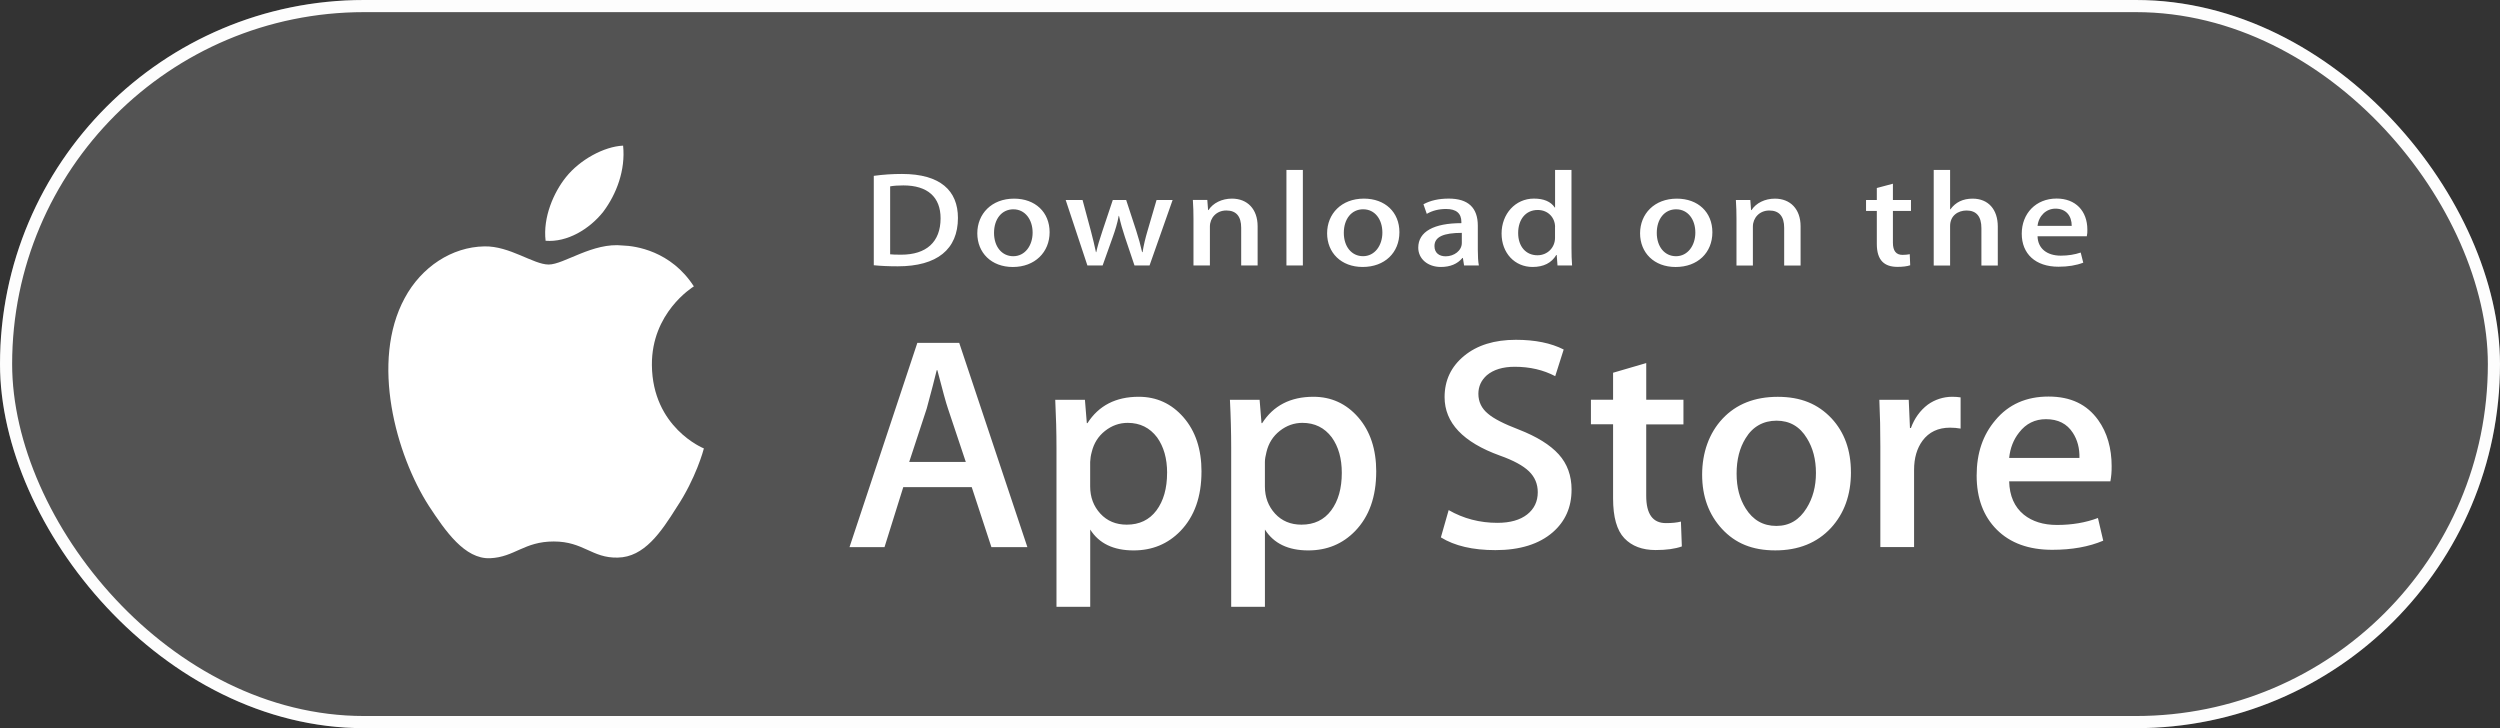 <svg width="103" height="30" viewBox="0 0 103 30" fill="none" xmlns="http://www.w3.org/2000/svg">
<rect x="0" y="0" width="103" height="30" fill="#333333" stroke="none"/>
<g clip-path="url(#clip0_1_1328)">
<rect x="0.25" y="0.25" width="102.5" height="29.5" rx="14.75" stroke="white" stroke-width="0.5"/>
<path d="M105 30.391C105 32.384 103.622 34 101.923 34H101.92H1.086C-0.616 34.002 -1.997 32.387 -2 30.391V1.614C-1.997 -0.382 -0.618 -1.998 1.086 -2H101.919C103.621 -2 105 -0.382 105 1.612V30.391Z" fill="#F2F2F2" fill-opacity="0.17"/>
<path d="M26.858 15.041C26.84 12.893 28.511 11.848 28.587 11.799C27.641 10.332 26.174 10.13 25.659 10.115C24.426 9.976 23.232 10.899 22.605 10.899C21.977 10.899 20.998 10.128 19.956 10.151C18.616 10.173 17.363 10.998 16.674 12.28C15.255 14.895 16.313 18.736 17.673 20.849C18.353 21.884 19.148 23.039 20.189 22.999C21.206 22.955 21.587 22.309 22.815 22.309C24.043 22.309 24.388 22.999 25.45 22.973C26.542 22.955 27.23 21.933 27.886 20.889C28.672 19.704 28.987 18.535 29 18.475C28.975 18.466 26.88 17.614 26.858 15.041ZM24.854 8.724C25.401 7.996 25.776 7.005 25.672 6C24.881 6.037 23.89 6.583 23.319 7.296C22.814 7.924 22.363 8.952 22.479 9.92C23.369 9.991 24.283 9.443 24.854 8.725V8.724Z" fill="white"/>
<path d="M42.328 22.541H40.846L40.035 20.069H37.215L36.442 22.541H35L37.794 14.127H39.52L42.328 22.541ZM39.791 19.032L39.057 16.836C38.979 16.612 38.834 16.083 38.619 15.251H38.593C38.507 15.609 38.37 16.137 38.18 16.836L37.459 19.032H39.791ZM49.501 19.432C49.501 20.465 49.212 21.279 48.633 21.879C48.115 22.412 47.472 22.677 46.705 22.677C45.875 22.677 45.279 22.39 44.917 21.817V25H43.527V18.466C43.527 17.818 43.51 17.153 43.476 16.472H44.699L44.777 17.434H44.803C45.267 16.71 45.971 16.347 46.915 16.347C47.653 16.347 48.269 16.63 48.762 17.196C49.255 17.763 49.502 18.508 49.502 19.432H49.501ZM48.085 19.481C48.085 18.89 47.947 18.404 47.672 18.02C47.372 17.622 46.967 17.422 46.462 17.422C46.118 17.422 45.807 17.533 45.528 17.753C45.248 17.974 45.066 18.262 44.98 18.621C44.942 18.755 44.921 18.893 44.915 19.031V20.043C44.915 20.484 45.055 20.856 45.334 21.161C45.614 21.465 45.977 21.616 46.422 21.616C46.945 21.616 47.353 21.42 47.645 21.03C47.937 20.638 48.084 20.122 48.084 19.481H48.085ZM56.7 19.432C56.7 20.465 56.411 21.279 55.832 21.879C55.314 22.412 54.671 22.677 53.902 22.677C53.073 22.677 52.477 22.39 52.115 21.817V25H50.725V18.466C50.725 17.818 50.708 17.153 50.673 16.472H51.896L51.974 17.434H52.001C52.464 16.71 53.168 16.347 54.112 16.347C54.85 16.347 55.466 16.63 55.961 17.196C56.453 17.763 56.701 18.508 56.701 19.432H56.7ZM55.282 19.481C55.282 18.89 55.145 18.404 54.87 18.02C54.57 17.622 54.167 17.422 53.66 17.422C53.317 17.422 53.006 17.533 52.726 17.753C52.446 17.974 52.265 18.262 52.179 18.621C52.136 18.788 52.114 18.924 52.114 19.031V20.043C52.114 20.484 52.255 20.856 52.532 21.161C52.811 21.464 53.174 21.616 53.621 21.616C54.145 21.616 54.552 21.42 54.844 21.03C55.136 20.638 55.282 20.122 55.282 19.481ZM64.748 20.18C64.748 20.896 64.49 21.479 63.976 21.928C63.411 22.418 62.622 22.665 61.611 22.665C60.678 22.665 59.929 22.49 59.364 22.14L59.685 21.016C60.295 21.366 60.965 21.541 61.694 21.541C62.218 21.541 62.625 21.425 62.917 21.197C63.208 20.968 63.356 20.662 63.356 20.28C63.356 19.938 63.234 19.652 62.994 19.418C62.753 19.186 62.355 18.968 61.796 18.77C60.276 18.221 59.517 17.417 59.517 16.36C59.517 15.67 59.785 15.104 60.322 14.662C60.858 14.221 61.569 14 62.453 14C63.242 14 63.901 14.133 64.424 14.4L64.075 15.498C63.583 15.24 63.028 15.111 62.408 15.111C61.917 15.111 61.532 15.229 61.257 15.461C61.025 15.669 60.909 15.923 60.909 16.224C60.909 16.555 61.043 16.831 61.309 17.048C61.54 17.247 61.961 17.464 62.57 17.696C63.318 17.988 63.867 18.329 64.219 18.719C64.573 19.109 64.749 19.598 64.749 20.178L64.748 20.18ZM69.357 17.484H67.824V20.429C67.824 21.179 68.094 21.552 68.635 21.552C68.884 21.552 69.09 21.532 69.254 21.489L69.292 22.513C69.018 22.612 68.657 22.662 68.211 22.662C67.662 22.662 67.232 22.5 66.923 22.175C66.614 21.85 66.459 21.306 66.459 20.539V17.481H65.546V16.469H66.459V15.357L67.825 14.958V16.468H69.358V17.482L69.357 17.484ZM76.259 19.456C76.259 20.389 75.984 21.154 75.434 21.753C74.86 22.369 74.095 22.676 73.142 22.676C72.19 22.676 71.492 22.381 70.946 21.791C70.401 21.2 70.128 20.455 70.128 19.557C70.128 18.659 70.409 17.846 70.971 17.248C71.534 16.649 72.292 16.349 73.245 16.349C74.197 16.349 74.901 16.645 75.458 17.235C75.992 17.808 76.258 18.548 76.258 19.456H76.259ZM74.817 19.487C74.817 18.931 74.693 18.454 74.444 18.055C74.153 17.573 73.735 17.332 73.195 17.332C72.655 17.332 72.211 17.573 71.92 18.055C71.671 18.454 71.548 18.94 71.548 19.512C71.548 20.085 71.672 20.547 71.92 20.945C72.221 21.427 72.641 21.668 73.184 21.668C73.727 21.668 74.132 21.421 74.433 20.933C74.688 20.524 74.817 20.044 74.817 19.488V19.487ZM80.78 17.658C80.635 17.632 80.489 17.62 80.341 17.62C79.852 17.62 79.473 17.799 79.207 18.158C78.976 18.474 78.86 18.873 78.86 19.357V22.54H77.47V18.383C77.471 17.746 77.458 17.11 77.429 16.473H78.64L78.69 17.634H78.729C78.876 17.235 79.107 16.913 79.424 16.672C79.714 16.462 80.066 16.348 80.429 16.347C80.558 16.347 80.673 16.356 80.777 16.372V17.658H80.778H80.78ZM86.999 19.219C87.002 19.424 86.986 19.628 86.948 19.83H82.777C82.792 20.429 82.995 20.889 83.382 21.205C83.734 21.486 84.188 21.628 84.747 21.628C85.365 21.628 85.928 21.533 86.435 21.341L86.653 22.276C86.06 22.527 85.361 22.652 84.554 22.652C83.584 22.652 82.822 22.375 82.268 21.822C81.715 21.269 81.438 20.525 81.438 19.594C81.438 18.663 81.695 17.918 82.211 17.31C82.751 16.662 83.481 16.338 84.399 16.338C85.317 16.338 85.984 16.662 86.448 17.31C86.815 17.824 87 18.462 87 19.218L86.999 19.219ZM85.673 18.869C85.683 18.469 85.591 18.125 85.402 17.833C85.161 17.457 84.791 17.27 84.295 17.27C83.841 17.27 83.47 17.452 83.188 17.819C82.956 18.11 82.819 18.461 82.777 18.867H85.673V18.868V18.869Z" fill="white"/>
<path d="M36.988 10.972C36.606 10.972 36.275 10.956 36 10.928V7.245C36.385 7.192 36.774 7.166 37.163 7.167C38.74 7.167 39.467 7.855 39.467 8.978C39.467 10.272 38.609 10.972 36.988 10.972ZM37.219 7.639C37.006 7.639 36.825 7.651 36.674 7.678V10.477C36.756 10.488 36.911 10.493 37.131 10.493C38.164 10.493 38.752 9.971 38.752 8.994C38.752 8.123 38.22 7.639 37.219 7.639ZM41.729 11C40.841 11 40.265 10.411 40.265 9.612C40.265 8.813 40.853 8.184 41.779 8.184C42.655 8.184 43.244 8.745 43.244 9.568C43.244 10.39 42.637 11 41.729 11ZM41.755 8.623C41.267 8.623 40.954 9.028 40.954 9.595C40.954 10.161 41.274 10.556 41.749 10.556C42.224 10.556 42.544 10.123 42.544 9.584C42.544 9.045 42.231 8.624 41.755 8.624V8.623ZM48.312 8.239L47.361 10.938H46.741L46.347 9.766C46.25 9.48 46.168 9.189 46.103 8.895H46.09C46.04 9.189 45.946 9.484 45.846 9.766L45.428 10.938H44.801L43.906 8.239H44.601L44.946 9.522C45.027 9.828 45.096 10.116 45.153 10.389H45.166C45.215 10.162 45.296 9.878 45.416 9.528L45.847 8.239H46.398L46.811 9.5C46.911 9.806 46.992 10.105 47.055 10.389H47.074C47.117 10.111 47.187 9.817 47.281 9.5L47.65 8.239H48.313H48.312ZM51.814 10.938H51.137V9.388C51.137 8.911 50.931 8.672 50.524 8.672C50.117 8.672 49.848 8.978 49.848 9.333V10.938H49.171V9.011C49.171 8.772 49.165 8.516 49.146 8.238H49.741L49.773 8.655H49.791C49.973 8.367 50.342 8.183 50.756 8.183C51.394 8.183 51.814 8.617 51.814 9.321V10.937V10.938ZM53.678 10.938H53.001V7.001H53.678V10.938ZM56.142 10.999C55.253 10.999 54.677 10.41 54.677 9.611C54.677 8.812 55.265 8.183 56.192 8.183C57.068 8.183 57.656 8.744 57.656 9.567C57.656 10.41 57.05 10.999 56.142 10.999ZM56.166 8.622C55.678 8.622 55.365 9.027 55.365 9.594C55.365 10.16 55.685 10.555 56.159 10.555C56.633 10.555 56.954 10.122 56.954 9.583C56.954 9.034 56.643 8.623 56.166 8.623V8.622ZM60.32 10.938L60.271 10.627H60.253C60.046 10.877 59.745 10.999 59.363 10.999C58.819 10.999 58.432 10.66 58.432 10.205C58.432 9.539 59.082 9.194 60.209 9.194V9.144C60.209 8.789 59.997 8.61 59.578 8.61C59.278 8.61 59.014 8.677 58.783 8.811L58.646 8.416C58.927 8.261 59.278 8.182 59.69 8.182C60.484 8.182 60.886 8.554 60.886 9.299V10.293C60.886 10.566 60.899 10.777 60.929 10.938H60.32ZM60.228 9.594C59.478 9.594 59.1 9.755 59.1 10.138C59.1 10.421 59.295 10.56 59.563 10.56C59.907 10.56 60.227 10.327 60.227 10.011V9.594H60.228ZM64.169 10.938L64.137 10.505H64.119C63.924 10.832 63.598 10.999 63.142 10.999C62.409 10.999 61.865 10.427 61.865 9.622C61.865 8.817 62.429 8.182 63.197 8.182C63.604 8.182 63.892 8.304 64.055 8.549H64.069V7H64.745V10.21C64.745 10.471 64.752 10.716 64.77 10.938H64.169ZM64.069 9.35C64.069 8.973 63.787 8.651 63.356 8.651C62.855 8.651 62.548 9.045 62.548 9.6C62.548 10.155 62.866 10.517 63.342 10.517C63.767 10.517 64.067 10.189 64.067 9.801V9.351L64.069 9.35ZM69.035 11C68.146 11 67.571 10.411 67.571 9.612C67.571 8.813 68.159 8.184 69.086 8.184C69.962 8.184 70.55 8.745 70.55 9.568C70.55 10.411 69.945 11 69.036 11H69.035ZM69.06 8.623C68.573 8.623 68.259 9.028 68.259 9.595C68.259 10.161 68.579 10.556 69.053 10.556C69.527 10.556 69.848 10.123 69.848 9.584C69.849 9.035 69.537 8.624 69.06 8.624V8.623ZM74.184 10.939H73.508V9.389C73.508 8.912 73.302 8.673 72.895 8.673C72.488 8.673 72.219 8.979 72.219 9.334V10.939H71.543V9.012C71.543 8.773 71.537 8.517 71.518 8.239H72.113L72.144 8.656H72.163C72.345 8.368 72.713 8.184 73.126 8.184C73.765 8.184 74.184 8.618 74.184 9.322V10.939ZM78.732 8.69H77.988V10.001C77.988 10.335 78.119 10.501 78.382 10.501C78.501 10.501 78.601 10.489 78.682 10.473L78.7 10.929C78.57 10.973 78.394 10.995 78.176 10.995C77.643 10.995 77.325 10.735 77.325 10.051V8.69H76.881V8.24H77.325V7.746L77.988 7.569V8.24H78.732V8.691V8.69ZM82.309 10.939H81.634V9.401C81.634 8.918 81.429 8.673 81.021 8.673C80.671 8.673 80.344 8.884 80.344 9.312V10.939H79.669V7.002H80.344V8.624H80.358C80.571 8.329 80.878 8.184 81.272 8.184C81.916 8.184 82.309 8.628 82.309 9.334V10.939ZM85.975 9.734H83.947C83.96 10.244 84.341 10.533 84.905 10.533C85.205 10.533 85.481 10.488 85.725 10.405L85.83 10.822C85.542 10.933 85.204 10.989 84.81 10.989C83.859 10.989 83.296 10.456 83.296 9.629C83.296 8.803 83.872 8.18 84.734 8.18C85.512 8.18 85.999 8.69 85.999 9.462C86.003 9.553 85.996 9.645 85.976 9.735L85.975 9.734ZM85.355 9.306C85.355 8.889 85.118 8.596 84.686 8.596C84.298 8.596 83.992 8.896 83.947 9.306H85.355Z" fill="white"/>
</g>
<defs>
<clipPath id="clip0_1_1328">
<rect width="103" height="30" rx="15" fill="white"/>
</clipPath>
</defs>
</svg>
